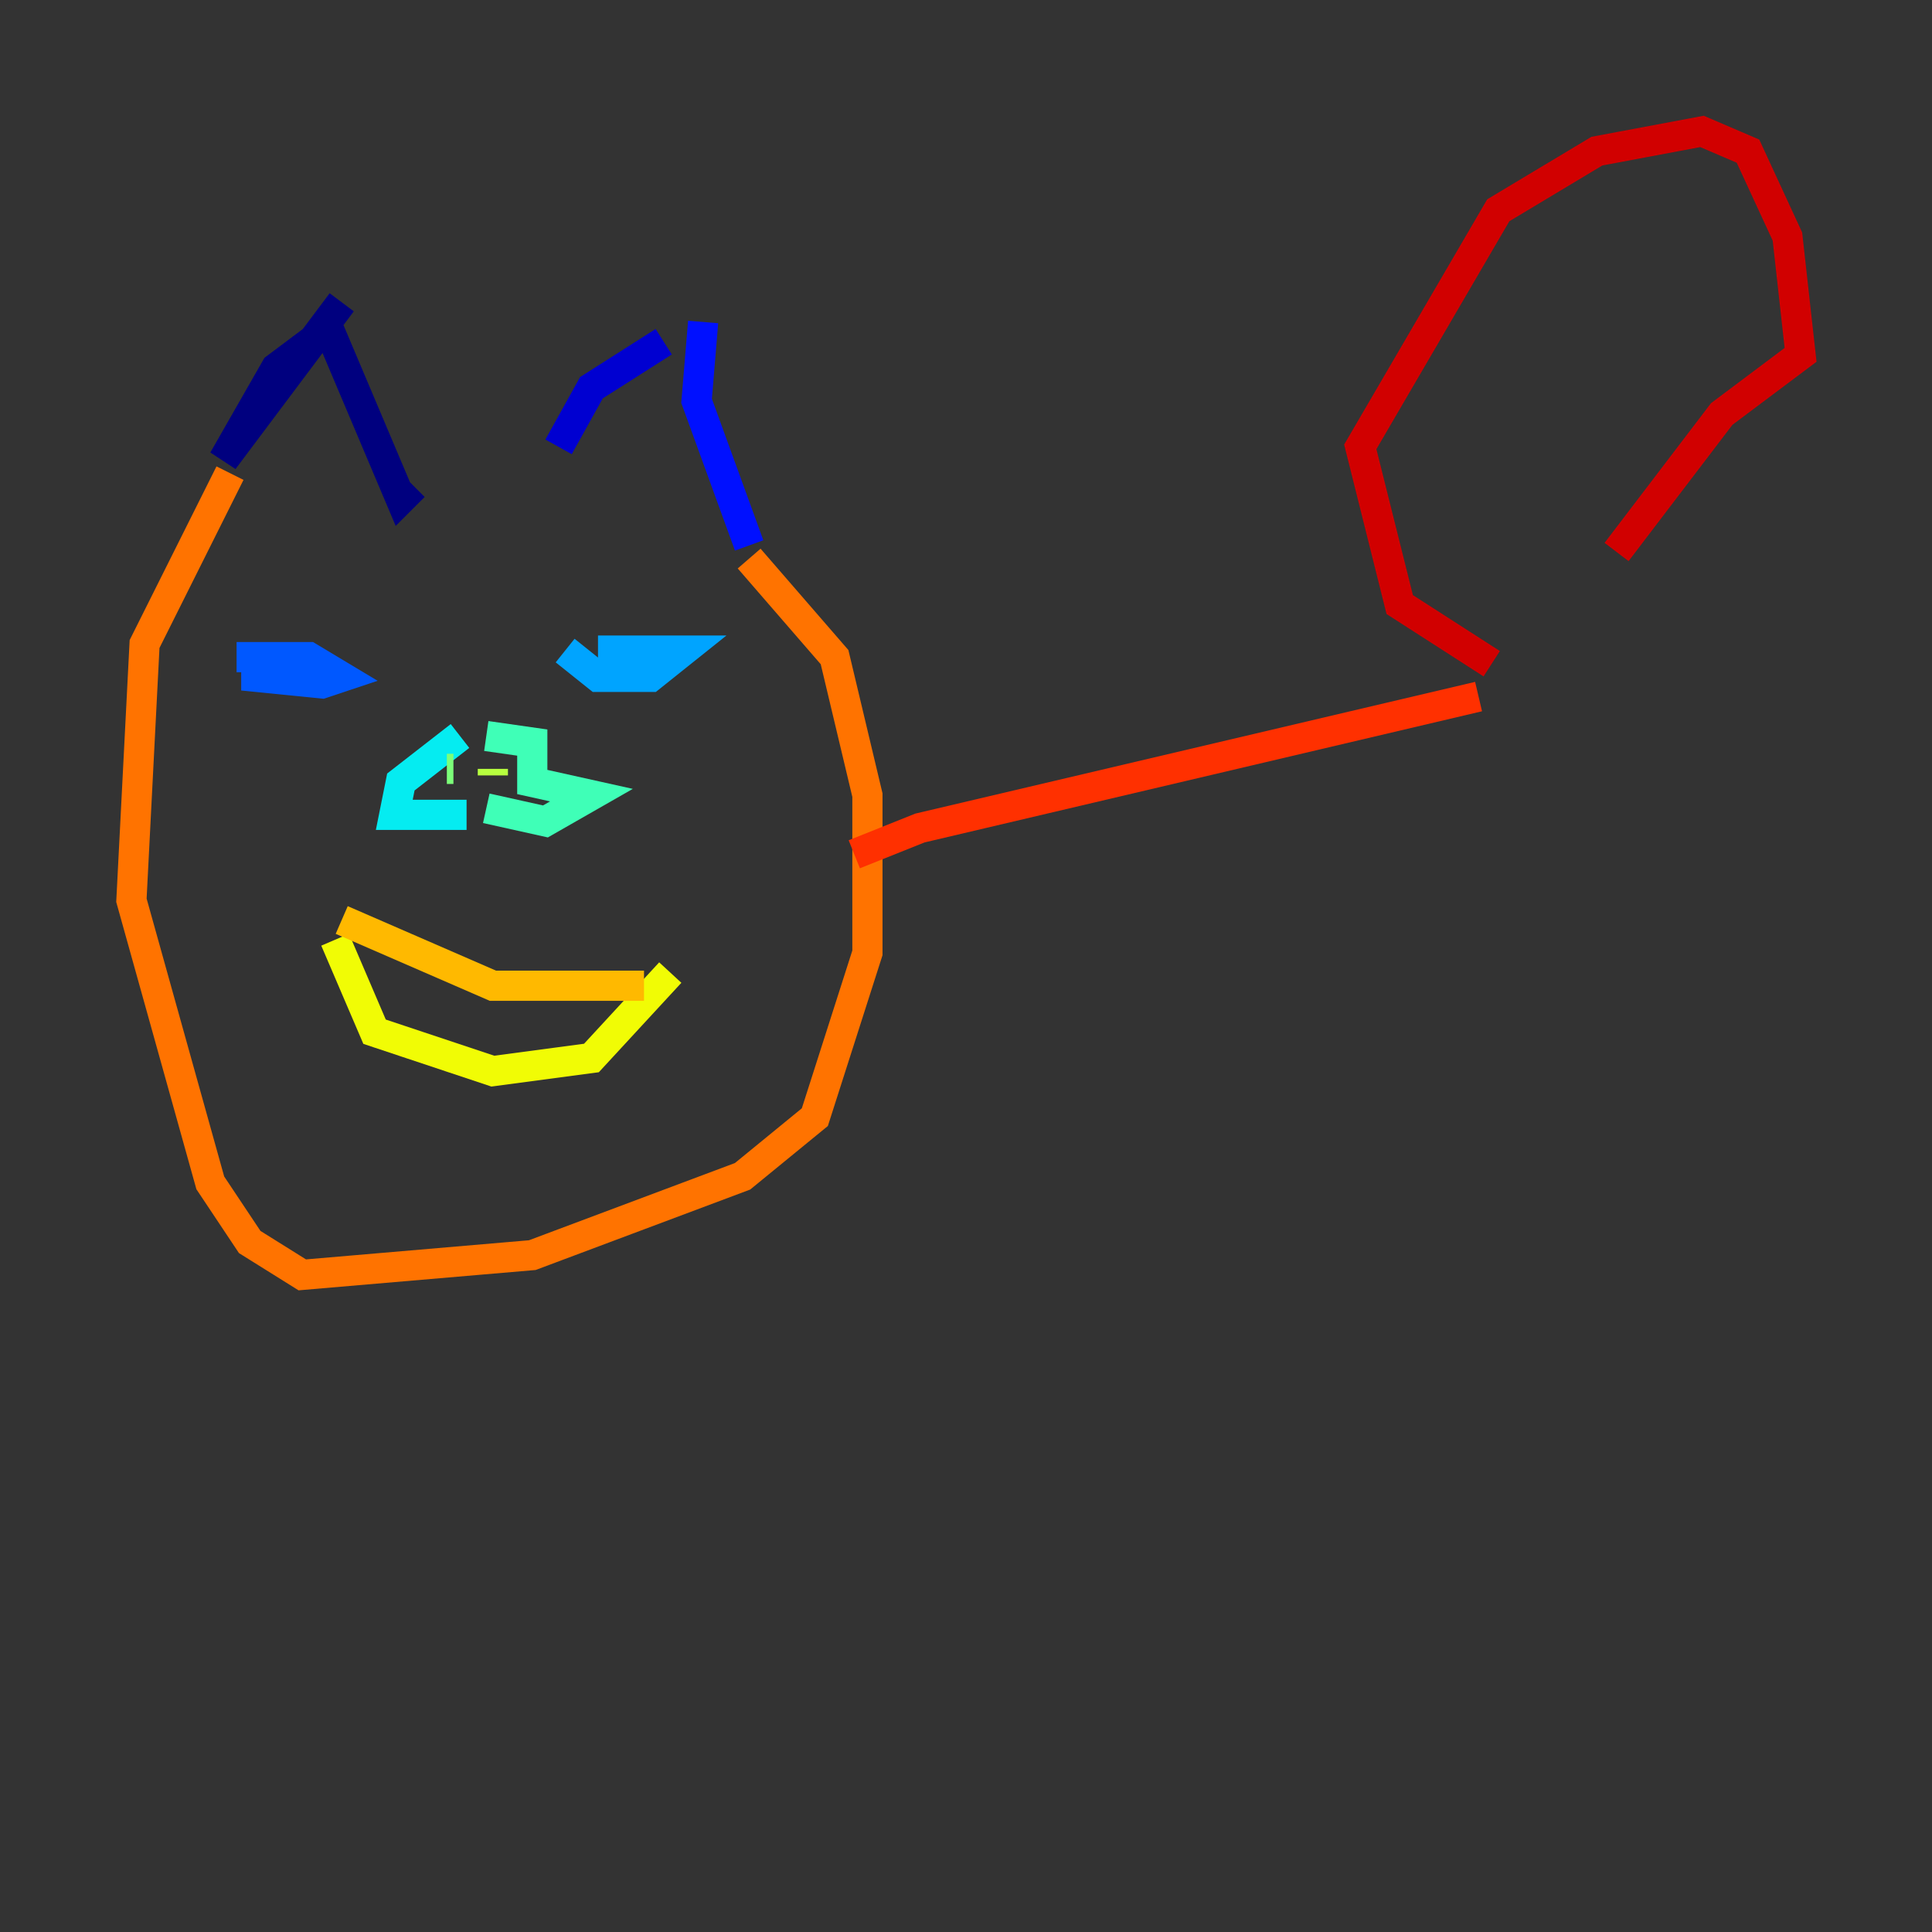 <?xml version="1.0" encoding="utf-8" ?>
<svg baseProfile="tiny" height="128" version="1.2" viewBox="0,0,128,128" width="128" xmlns="http://www.w3.org/2000/svg" xmlns:ev="http://www.w3.org/2001/xml-events" xmlns:xlink="http://www.w3.org/1999/xlink"><rect x="0" y="0" width="128" height="128" fill="#333333" stroke="none"/><defs /><polyline fill="none" points="22.64,20.027 14.803,30.476 18.286,24.381 21.769,21.769 26.558,33.088 27.429,32.218" stroke="#00007f" stroke-width="2" /><polyline fill="none" points="43.973,22.64 39.184,25.687 37.007,29.605" stroke="#0000d1" stroke-width="2" /><polyline fill="none" points="46.585,21.333 46.15,26.558 49.633,36.136" stroke="#0010ff" stroke-width="2" /><polyline fill="none" points="15.674,43.537 20.463,43.537 22.64,44.843 21.333,45.279 16.98,44.843 16.98,43.102" stroke="#0058ff" stroke-width="2" /><polyline fill="none" points="39.619,43.102 45.279,43.102 43.102,44.843 39.619,44.843 37.442,43.102" stroke="#00a4ff" stroke-width="2" /><polyline fill="none" points="30.476,48.762 26.558,51.809 26.122,53.986 30.912,53.986" stroke="#05ecf1" stroke-width="2" /><polyline fill="none" points="32.218,48.762 35.265,49.197 35.265,51.809 39.184,52.68 36.136,54.422 32.218,53.551" stroke="#3fffb7" stroke-width="2" /><polyline fill="none" points="29.605,50.939 30.041,50.939" stroke="#7cff79" stroke-width="2" /><polyline fill="none" points="32.653,50.939 32.653,51.374" stroke="#b7ff3f" stroke-width="2" /><polyline fill="none" points="22.204,62.258 24.816,68.354 32.653,70.966 39.184,70.095 44.408,64.435" stroke="#f1fc05" stroke-width="2" /><polyline fill="none" points="22.64,60.952 32.653,65.306 42.667,65.306" stroke="#ffb900" stroke-width="2" /><polyline fill="none" points="15.238,31.347 9.578,42.667 8.707,59.646 13.932,78.367 16.544,82.286 20.027,84.463 35.265,83.156 49.197,77.932 53.986,74.014 57.469,63.129 57.469,52.68 55.292,43.537 49.633,37.007" stroke="#ff7300" stroke-width="2" /><polyline fill="none" points="56.599,56.599 60.952,54.857 97.959,46.15" stroke="#ff3000" stroke-width="2" /><polyline fill="none" points="98.83,43.973 92.735,40.054 90.122,29.605 99.265,13.932 105.796,10.014 112.762,8.707 115.809,10.014 118.422,15.674 119.293,23.51 114.068,27.429 107.102,36.571" stroke="#d10000" stroke-width="2" /><polyline fill="none" points="60.517,77.497 60.517,77.497" stroke="#7f0000" stroke-width="2" /></svg>